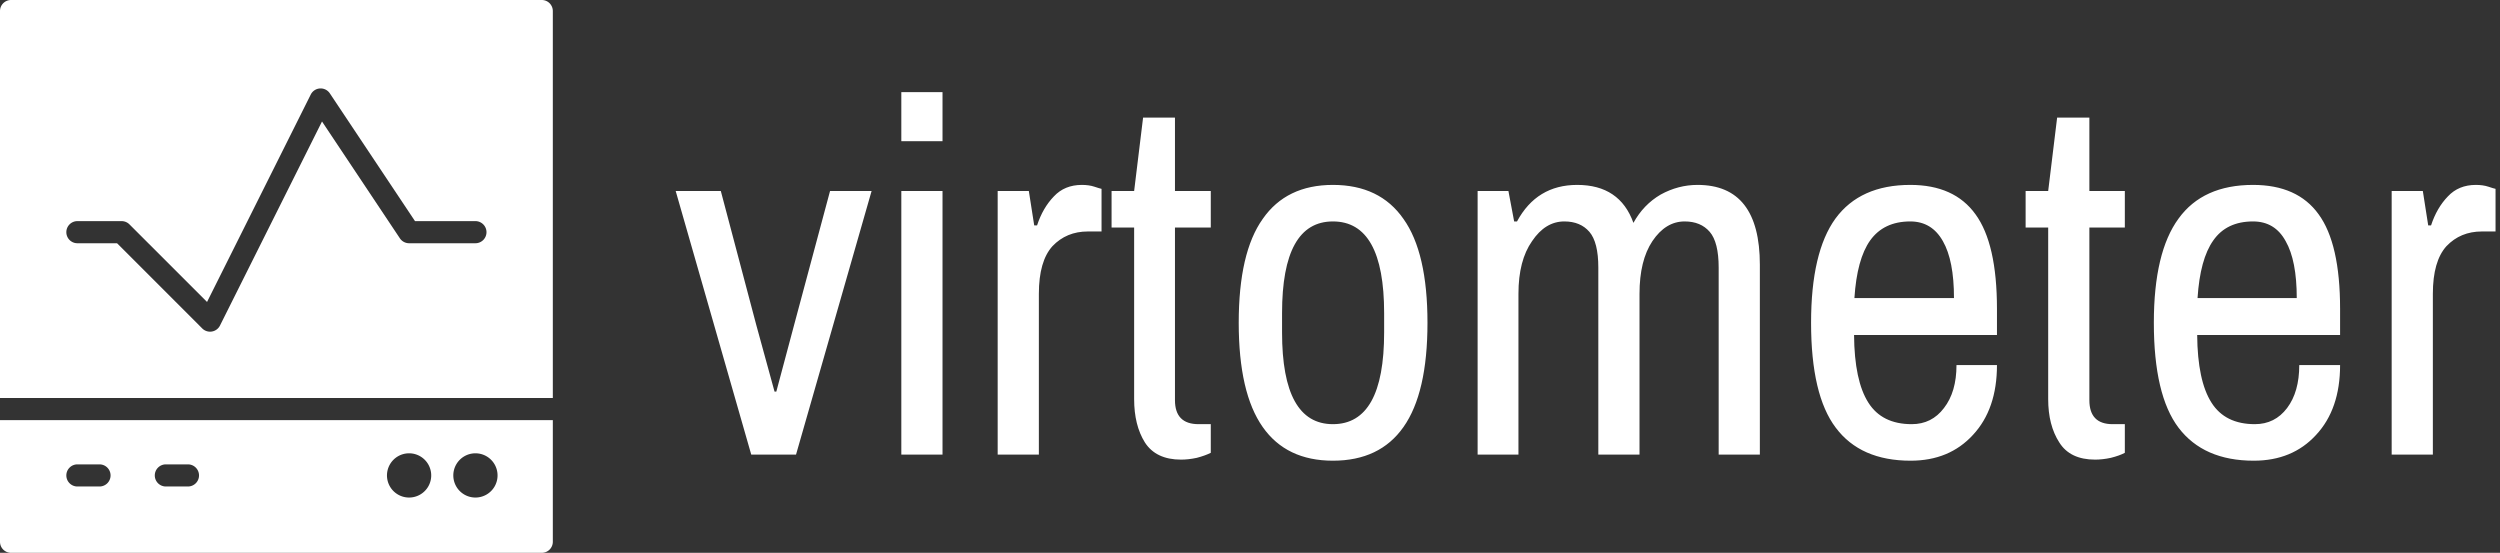 <svg data-v-423bf9ae="" xmlns="http://www.w3.org/2000/svg" viewBox="0 0 407 90" class="iconLeft"><rect x="0" y="0" width="407" height="90" fill="#333333" stroke="none"/><!----><!----><!----><g data-v-423bf9ae="" id="a684dd52-261f-4c31-ab01-af02b0c08bf1" fill="white" transform="matrix(5.831,0,0,5.831,109.184,2.347)"><path d="M2.25 12.29L0.14 4.93L1.40 4.93L2.39 8.67L2.90 10.53L2.95 10.53L3.46 8.62L4.45 4.93L5.61 4.93L3.50 12.29L2.25 12.29ZM6.44 3.54L6.44 2.17L7.59 2.17L7.59 3.54L6.44 3.54ZM6.44 12.29L6.44 4.93L7.59 4.93L7.59 12.29L6.44 12.29ZM9.13 12.29L9.13 4.93L10.00 4.93L10.15 5.89L10.23 5.89Q10.39 5.40 10.70 5.08Q11.00 4.76 11.48 4.76L11.48 4.76Q11.68 4.76 11.83 4.81Q11.98 4.86 12.03 4.87L12.03 4.87L12.03 6.06L11.65 6.06Q11.05 6.06 10.66 6.47Q10.28 6.89 10.28 7.80L10.28 7.80L10.28 12.29L9.13 12.29ZM14.25 12.43Q13.55 12.43 13.24 11.95Q12.94 11.47 12.94 10.74L12.94 10.74L12.94 5.95L12.31 5.95L12.31 4.93L12.94 4.93L13.19 2.88L14.08 2.88L14.08 4.93L15.08 4.93L15.08 5.95L14.08 5.95L14.08 10.77Q14.08 11.44 14.74 11.44L14.74 11.44L15.08 11.44L15.08 12.24Q14.92 12.32 14.69 12.38Q14.46 12.43 14.25 12.43L14.25 12.43ZM18.49 12.46Q17.19 12.46 16.53 11.52Q15.86 10.57 15.86 8.61L15.86 8.61Q15.86 6.65 16.53 5.71Q17.19 4.76 18.49 4.76L18.49 4.76Q19.80 4.76 20.46 5.71Q21.13 6.65 21.13 8.61L21.13 8.61Q21.13 10.57 20.46 11.52Q19.80 12.46 18.49 12.46L18.49 12.46ZM18.49 11.44Q19.92 11.44 19.92 8.88L19.92 8.88L19.92 8.34Q19.92 5.78 18.49 5.78L18.49 5.78Q17.07 5.78 17.07 8.34L17.07 8.34L17.07 8.88Q17.07 11.44 18.49 11.44L18.49 11.44ZM22.53 12.29L22.53 4.93L23.39 4.93L23.55 5.78L23.63 5.78Q24.18 4.76 25.31 4.76L25.31 4.76Q26.50 4.76 26.88 5.82L26.88 5.82Q27.16 5.31 27.64 5.03Q28.13 4.76 28.67 4.76L28.67 4.76Q30.41 4.76 30.41 6.99L30.41 6.99L30.41 12.29L29.26 12.29L29.26 7.07Q29.26 6.36 29.01 6.07Q28.76 5.78 28.31 5.78L28.31 5.78Q27.78 5.78 27.41 6.33Q27.05 6.87 27.05 7.80L27.05 7.80L27.05 12.29L25.90 12.29L25.90 7.07Q25.90 6.36 25.65 6.07Q25.40 5.78 24.95 5.78L24.95 5.78Q24.42 5.78 24.05 6.33Q23.67 6.87 23.67 7.80L23.67 7.80L23.67 12.29L22.53 12.29ZM34.62 12.46Q33.22 12.46 32.53 11.54Q31.84 10.63 31.84 8.61L31.84 8.61Q31.84 6.64 32.52 5.70Q33.21 4.76 34.61 4.76L34.61 4.76Q35.84 4.76 36.43 5.58Q37.03 6.40 37.03 8.22L37.03 8.22L37.03 8.95L33.04 8.95Q33.05 10.23 33.44 10.84Q33.82 11.44 34.65 11.44L34.65 11.44Q35.21 11.44 35.55 10.99Q35.90 10.54 35.90 9.79L35.90 9.79L37.03 9.79Q37.03 11.02 36.36 11.74Q35.70 12.46 34.62 12.46L34.62 12.46ZM33.05 7.92L35.83 7.92Q35.83 6.87 35.52 6.33Q35.21 5.78 34.61 5.78L34.61 5.78Q33.87 5.78 33.49 6.31Q33.12 6.83 33.05 7.92L33.05 7.92ZM39.77 12.43Q39.07 12.43 38.77 11.95Q38.46 11.47 38.46 10.74L38.46 10.74L38.46 5.95L37.83 5.95L37.83 4.93L38.46 4.93L38.71 2.88L39.61 2.88L39.61 4.93L40.60 4.93L40.60 5.95L39.61 5.95L39.61 10.77Q39.61 11.44 40.26 11.44L40.26 11.44L40.60 11.44L40.60 12.24Q40.45 12.32 40.21 12.38Q39.98 12.43 39.77 12.43L39.77 12.43ZM44.20 12.46Q42.80 12.46 42.10 11.54Q41.41 10.63 41.41 8.61L41.41 8.61Q41.41 6.64 42.10 5.70Q42.78 4.76 44.18 4.76L44.18 4.76Q45.42 4.76 46.01 5.58Q46.61 6.40 46.61 8.22L46.61 8.22L46.61 8.95L42.62 8.95Q42.63 10.23 43.02 10.84Q43.40 11.44 44.23 11.44L44.23 11.44Q44.79 11.44 45.13 10.99Q45.47 10.54 45.47 9.79L45.47 9.79L46.61 9.79Q46.61 11.02 45.94 11.74Q45.28 12.46 44.20 12.46L44.20 12.46ZM42.63 7.92L45.40 7.92Q45.40 6.87 45.09 6.33Q44.79 5.78 44.18 5.78L44.18 5.78Q43.44 5.78 43.07 6.31Q42.70 6.83 42.63 7.92L42.63 7.92ZM48.05 12.29L48.05 4.93L48.92 4.93L49.07 5.89L49.15 5.89Q49.31 5.40 49.62 5.08Q49.92 4.76 50.40 4.76L50.40 4.76Q50.60 4.76 50.75 4.81Q50.90 4.86 50.95 4.87L50.95 4.87L50.95 6.06L50.57 6.06Q49.97 6.06 49.58 6.47Q49.20 6.89 49.20 7.80L49.20 7.80L49.20 12.29L48.05 12.29Z"></path></g><!----><g data-v-423bf9ae="" id="2d9693aa-8250-4ad0-a4e8-f41420a6da07" transform="matrix(1.8,0,0,1.8,-12.6,-12.6)" stroke="none" fill="white"><path d="M7 45v11a1 1 0 001 1h48a1 1 0 001-1V45H7zm9 6h-2a1 1 0 110-2h2a1 1 0 110 2zm8 0h-2a1 1 0 110-2h2a1 1 0 110 2zm20 1a2 2 0 11.001-4.001A2 2 0 0144 52zm6 0a2 2 0 11.001-4.001A2 2 0 0150 52zM57 43V8a1 1 0 00-1-1H8a1 1 0 00-1 1v35h50zM14 27h4c.265 0 .52.105.707.293l7.019 7.018 9.379-18.759a1 1 0 011.727-.108L44.535 27H50a1 1 0 110 2h-6c-.334 0-.646-.167-.832-.445l-7.044-10.567-9.229 18.459a1.003 1.003 0 01-1.602.26L17.586 29H14a1 1 0 010-2z"></path></g><!----></svg>
